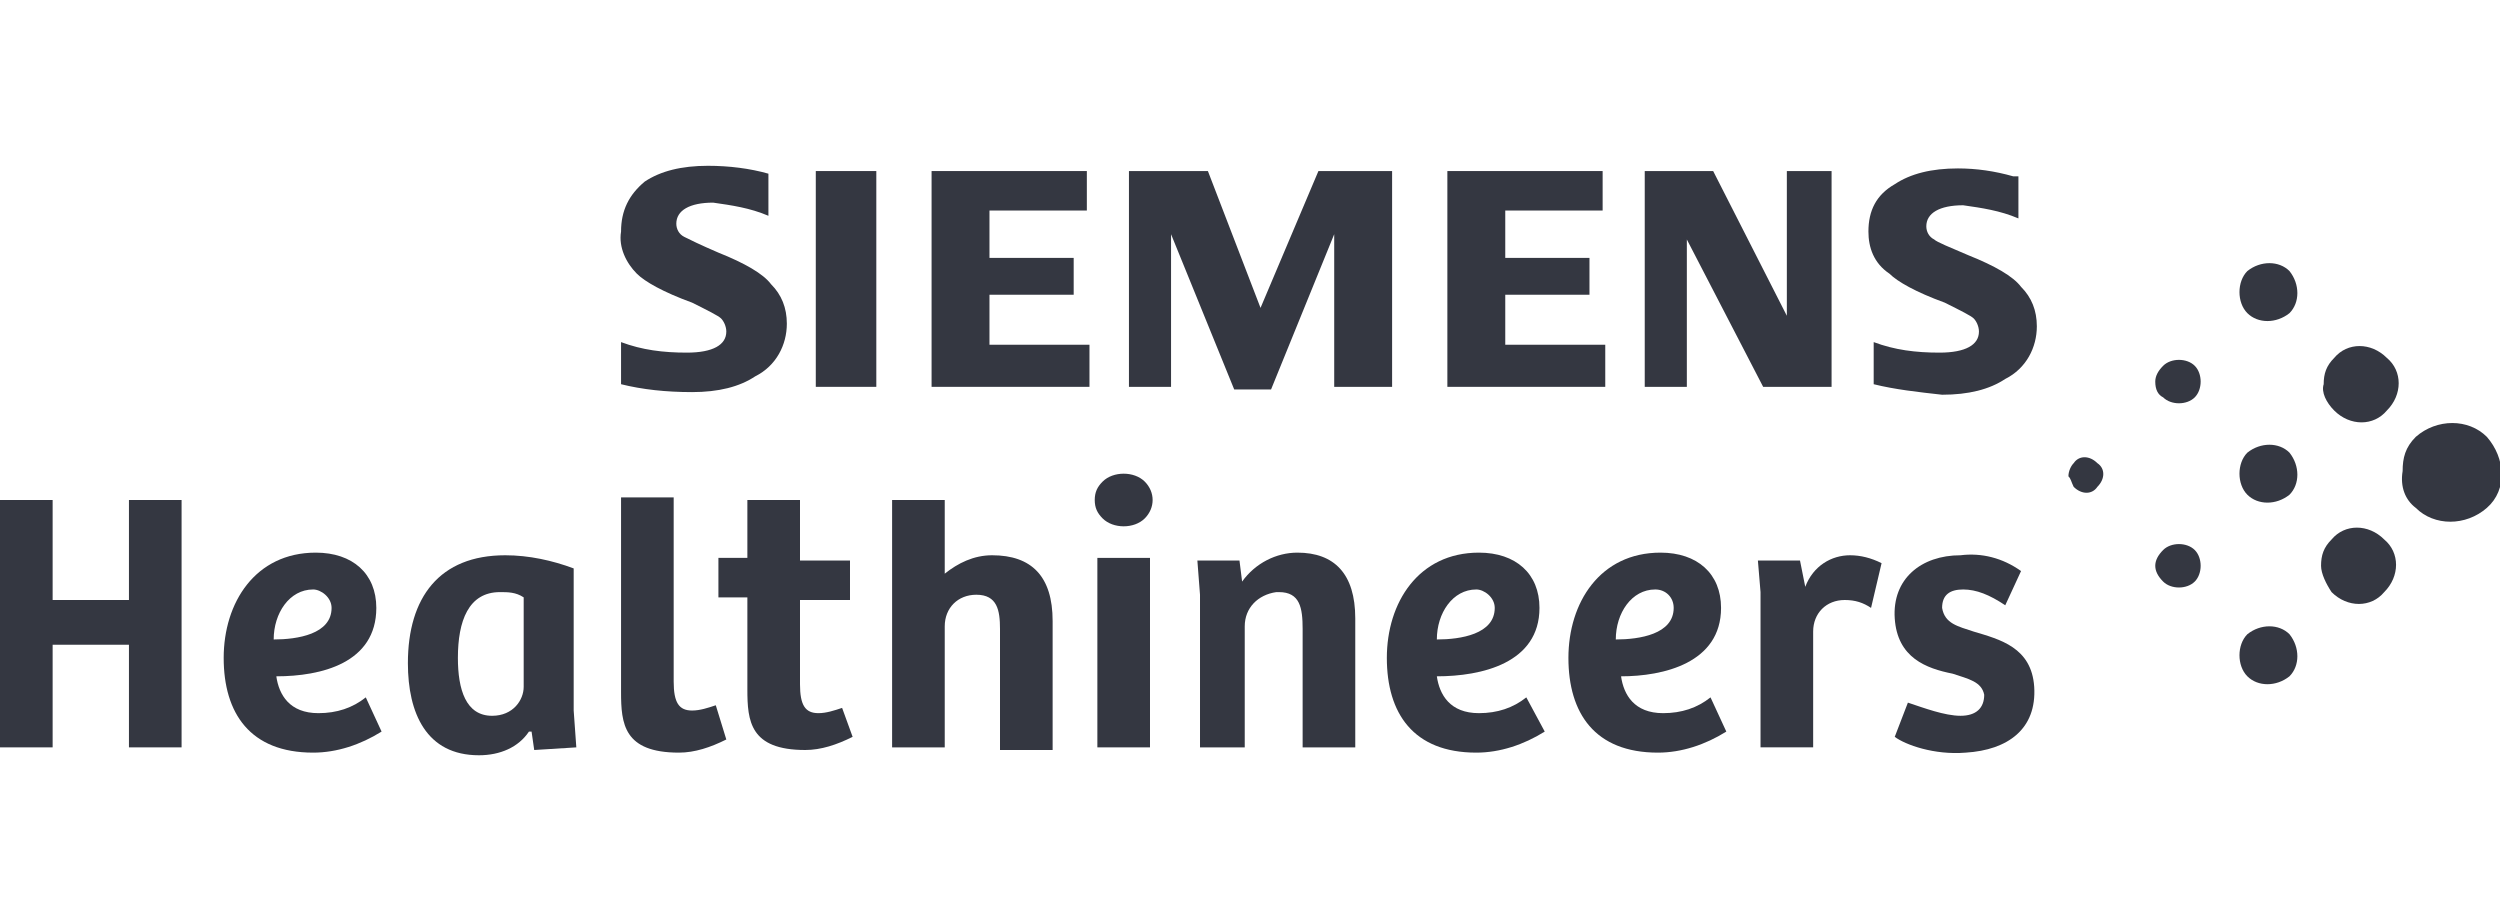 <?xml version="1.0" encoding="utf-8"?>
<!-- Generator: Adobe Illustrator 26.0.1, SVG Export Plug-In . SVG Version: 6.00 Build 0)  -->
<svg version="1.1" id="Layer_1" xmlns="http://www.w3.org/2000/svg" xmlns:xlink="http://www.w3.org/1999/xlink" x="0px" y="0px"
	 viewBox="0 0 95 35" style="enable-background:new 0 0 95 35;" xml:space="preserve">
<style type="text/css">
	.st0{fill:#343741;}
</style>
<g>
	<g>
		<path class="st0" d="M91.8,19.3c0.7,0.7,1.9,0.7,2.7,0s0.7-1.9,0-2.7c-0.7-0.7-1.9-0.7-2.7,0c-0.4,0.4-0.5,0.8-0.5,1.3
			C91.2,18.5,91.4,19,91.8,19.3"/>
		<path class="st0" d="M88.6,22.5c0.6,0.6,1.5,0.6,2,0c0.6-0.6,0.6-1.5,0-2c-0.6-0.6-1.5-0.6-2,0c-0.3,0.3-0.4,0.6-0.4,1
			C88.2,21.8,88.4,22.2,88.6,22.5"/>
		<path class="st0" d="M88.7,15.6c0.6,0.6,1.5,0.6,2,0c0.6-0.6,0.6-1.5,0-2c-0.6-0.6-1.5-0.6-2,0c-0.3,0.3-0.4,0.6-0.4,1
			C88.2,14.9,88.4,15.3,88.7,15.6"/>
		<path class="st0" d="M85.4,25.7c0.4,0.4,1.1,0.4,1.6,0c0.4-0.4,0.4-1.1,0-1.6c-0.4-0.4-1.1-0.4-1.6,0c-0.2,0.2-0.3,0.5-0.3,0.8
			C85.1,25.2,85.2,25.5,85.4,25.7"/>
		<path class="st0" d="M85.4,18.8c0.4,0.4,1.1,0.4,1.6,0c0.4-0.4,0.4-1.1,0-1.6c-0.4-0.4-1.1-0.4-1.6,0c-0.2,0.2-0.3,0.5-0.3,0.8
			C85.1,18.3,85.2,18.6,85.4,18.8"/>
		<path class="st0" d="M85.4,11.9c0.4,0.4,1.1,0.4,1.6,0c0.4-0.4,0.4-1.1,0-1.6c-0.4-0.4-1.1-0.4-1.6,0c-0.2,0.2-0.3,0.5-0.3,0.8
			C85.1,11.4,85.2,11.7,85.4,11.9"/>
		<path class="st0" d="M82.2,22.1c0.3,0.3,0.9,0.3,1.2,0c0.3-0.3,0.3-0.9,0-1.2c-0.3-0.3-0.9-0.3-1.2,0c-0.2,0.2-0.3,0.4-0.3,0.6
			C81.9,21.7,82,21.9,82.2,22.1"/>
		<path class="st0" d="M82.2,15.1c0.3,0.3,0.9,0.3,1.2,0c0.3-0.3,0.3-0.9,0-1.2c-0.3-0.3-0.9-0.3-1.2,0c-0.2,0.2-0.3,0.4-0.3,0.6
			C81.9,14.8,82,15,82.2,15.1"/>
		<path class="st0" d="M78.8,18.5c0.3,0.3,0.7,0.3,0.9,0c0.3-0.3,0.3-0.7,0-0.9c-0.3-0.3-0.7-0.3-0.9,0c-0.1,0.1-0.2,0.3-0.2,0.5
			C78.7,18.2,78.7,18.3,78.8,18.5"/>
	</g>
	<g>
		<path class="st0" d="M23.6,14.6V13c0.8,0.3,1.6,0.4,2.5,0.4c1,0,1.5-0.3,1.5-0.8c0-0.2-0.1-0.4-0.2-0.5c-0.1-0.1-0.5-0.3-1.1-0.6
			c-1.1-0.4-1.8-0.8-2.1-1.1c-0.4-0.4-0.7-1-0.6-1.6c0-0.8,0.3-1.4,0.9-1.9c0.6-0.4,1.4-0.6,2.4-0.6c0.8,0,1.6,0.1,2.3,0.3v1.6
			c-0.7-0.3-1.4-0.4-2.1-0.5c-0.9,0-1.4,0.3-1.4,0.8c0,0.2,0.1,0.4,0.3,0.5c0.2,0.1,0.6,0.3,1.3,0.6c1,0.4,1.7,0.8,2,1.2
			c0.4,0.4,0.6,0.9,0.6,1.5c0,0.8-0.4,1.6-1.2,2c-0.6,0.4-1.4,0.6-2.4,0.6C25.3,14.9,24.4,14.8,23.6,14.6"/>
		<path class="st0" d="M31,14.7h2.3V6.5H31V14.7z"/>
		<polygon class="st0" points="35.4,6.5 35.4,14.7 41.4,14.7 41.4,13.1 37.6,13.1 37.6,11.2 40.8,11.2 40.8,9.8 37.6,9.8 37.6,8 
			41.3,8 41.3,6.5 		"/>
		<polygon class="st0" points="50.1,6.5 47.9,11.7 45.9,6.5 42.9,6.5 42.9,14.7 44.5,14.7 44.5,8.9 46.9,14.8 48.3,14.8 50.7,8.9 
			50.7,14.7 52.9,14.7 52.9,6.5 		"/>
		<polygon class="st0" points="55,6.5 55,14.7 61,14.7 61,13.1 57.2,13.1 57.2,11.2 60.4,11.2 60.4,9.8 57.2,9.8 57.2,8 60.9,8 
			60.9,6.5 		"/>
		<polygon class="st0" points="67.9,6.5 67.9,12 65.1,6.5 62.5,6.5 62.5,14.7 64.1,14.7 64.1,9.1 67,14.7 69.6,14.7 69.6,6.5 		"/>
		<path class="st0" d="M71.2,14.6V13c0.8,0.3,1.6,0.4,2.5,0.4c1,0,1.5-0.3,1.5-0.8c0-0.2-0.1-0.4-0.2-0.5c-0.1-0.1-0.5-0.3-1.1-0.6
			c-1.1-0.4-1.8-0.8-2.1-1.1C71.2,10,71,9.4,71,8.8C71,8,71.3,7.4,72,7c0.6-0.4,1.4-0.6,2.4-0.6c0.7,0,1.4,0.1,2.1,0.3l0.2,0v1.6
			c-0.7-0.3-1.4-0.4-2.1-0.5c-0.9,0-1.4,0.3-1.4,0.8c0,0.2,0.1,0.4,0.3,0.5c0.1,0.1,0.6,0.3,1.3,0.6c1,0.4,1.7,0.8,2,1.2
			c0.4,0.4,0.6,0.9,0.6,1.5c0,0.8-0.4,1.6-1.2,2c-0.6,0.4-1.4,0.6-2.4,0.6C72.9,14.9,72,14.8,71.2,14.6"/>
	</g>
	<g>
		<path class="st0" d="M56.8,23.1c0,1-1.3,1.2-2.2,1.2c0-1,0.6-1.9,1.5-1.9C56.4,22.4,56.8,22.7,56.8,23.1
			C56.8,23.1,56.8,23.1,56.8,23.1 M58.5,23.1c0-1.3-0.9-2.1-2.3-2.1c-2.3,0-3.5,1.9-3.5,4c0,2.1,1,3.6,3.4,3.6
			c0.9,0,1.8-0.3,2.6-0.8L58,26.5c-0.5,0.4-1.1,0.6-1.8,0.6c-1.1,0-1.5-0.7-1.6-1.4C56.3,25.7,58.5,25.2,58.5,23.1"/>
		<path class="st0" d="M63.6,23.1c0,1-1.3,1.2-2.2,1.2c0-1,0.6-1.9,1.5-1.9C63.3,22.4,63.6,22.7,63.6,23.1
			C63.6,23.1,63.7,23.1,63.6,23.1 M65.4,23.1c0-1.3-0.9-2.1-2.3-2.1c-2.3,0-3.5,1.9-3.5,4c0,2.1,1,3.6,3.4,3.6
			c0.9,0,1.8-0.3,2.6-0.8l-0.6-1.3c-0.5,0.4-1.1,0.6-1.8,0.6c-1.1,0-1.5-0.7-1.6-1.4C63.2,25.7,65.4,25.2,65.4,23.1"/>
		<path class="st0" d="M12.6,23.1c0,1-1.3,1.2-2.2,1.2c0-1,0.6-1.9,1.5-1.9C12.2,22.4,12.6,22.7,12.6,23.1
			C12.6,23.1,12.6,23.1,12.6,23.1 M14.3,23.1c0-1.3-0.9-2.1-2.3-2.1c-2.3,0-3.5,1.9-3.5,4c0,2.1,1,3.6,3.4,3.6
			c0.9,0,1.8-0.3,2.6-0.8l-0.6-1.3c-0.5,0.4-1.1,0.6-1.8,0.6c-1.1,0-1.5-0.7-1.6-1.4C12.2,25.7,14.3,25.2,14.3,23.1"/>
		<polygon class="st0" points="4.9,19 4.9,22.8 2,22.8 2,19 0,19 0,28.4 2,28.4 2,24.5 4.9,24.5 4.9,28.4 6.9,28.4 6.9,19 		"/>
		<path class="st0" d="M19.9,26.1c0,0.5-0.4,1.1-1.2,1.1c-1,0-1.3-1-1.3-2.2c0-1.4,0.4-2.5,1.6-2.5c0.3,0,0.6,0,0.9,0.2V26.1z
			 M21.9,28.4L21.8,27v-5.4c-0.8-0.3-1.7-0.5-2.6-0.5c-2.5,0-3.7,1.6-3.7,4.1c0,1.9,0.7,3.5,2.7,3.5c0.8,0,1.5-0.3,1.9-0.9l0.1,0
			l0.1,0.7L21.9,28.4z"/>
		<path class="st0" d="M23.6,19v7.3c0,1.2,0.1,2.3,2.2,2.3c0.6,0,1.2-0.2,1.8-0.5l-0.4-1.3c-0.3,0.1-0.6,0.2-0.9,0.2
			c-0.5,0-0.7-0.3-0.7-1.1v-7H23.6z"/>
		<path class="st0" d="M35.9,28.4v-4.6c0-0.7,0.5-1.2,1.2-1.2c0,0,0,0,0,0c0.8,0,0.9,0.6,0.9,1.3v4.6h2v-4.9c0-1.7-0.8-2.5-2.3-2.5
			c-0.7,0-1.3,0.3-1.8,0.7V19h-2v9.4H35.9z"/>
		<path class="st0" d="M41.7,28.4h2v-7.2h-2V28.4z"/>
		<path class="st0" d="M41.6,19c0,0.3,0.1,0.5,0.3,0.7c0.2,0.2,0.5,0.3,0.8,0.3c0.3,0,0.6-0.1,0.8-0.3c0.4-0.4,0.4-1,0-1.4
			c0,0,0,0,0,0c-0.2-0.2-0.5-0.3-0.8-0.3c-0.3,0-0.6,0.1-0.8,0.3C41.7,18.5,41.6,18.7,41.6,19"/>
		<path class="st0" d="M47.3,28.4v-4.6c0-0.7,0.5-1.2,1.2-1.3c0,0,0,0,0.1,0c0.8,0,0.9,0.6,0.9,1.4v4.5h2v-4.9
			c0-1.7-0.8-2.5-2.2-2.5c-0.8,0-1.6,0.4-2.1,1.1l-0.1-0.8h-1.6l0.1,1.3v5.8L47.3,28.4z"/>
		<path class="st0" d="M68.9,24c0-0.7,0.5-1.2,1.2-1.2c0.4,0,0.7,0.1,1,0.3l0.4-1.7c-0.4-0.2-0.8-0.3-1.2-0.3
			c-0.7,0-1.4,0.4-1.7,1.2l-0.2-1h-1.6l0.1,1.2v5.9h2L68.9,24z"/>
		<path class="st0" d="M76.8,21.7L76.8,21.7c-0.7-0.5-1.5-0.7-2.3-0.6C73,21.1,71.9,22,72,23.5c0.1,1.5,1.2,1.9,2.2,2.1
			c0.6,0.2,1.1,0.3,1.2,0.8c0,0.5-0.3,0.8-0.9,0.8c-0.6,0-1.4-0.3-2-0.5L72,28c0.4,0.3,1.5,0.7,2.7,0.6c1.6-0.1,2.7-0.9,2.6-2.5
			c-0.1-1.5-1.3-1.8-2.3-2.1c-0.6-0.2-1.1-0.3-1.2-0.9c0-0.5,0.3-0.7,0.8-0.7c0.5,0,1,0.2,1.6,0.6L76.8,21.7z"/>
		<path class="st0" d="M30.4,22.8h1.9v-1.5h-1.9V19h-2v2.2h-1.1v1.5h1.1v3.5c0,1.2,0.1,2.3,2.2,2.3c0.6,0,1.2-0.2,1.8-0.5L32,26.9
			c-0.3,0.1-0.6,0.2-0.9,0.2c-0.5,0-0.7-0.3-0.7-1.1L30.4,22.8z"/>
	</g>
</g>
</svg>
